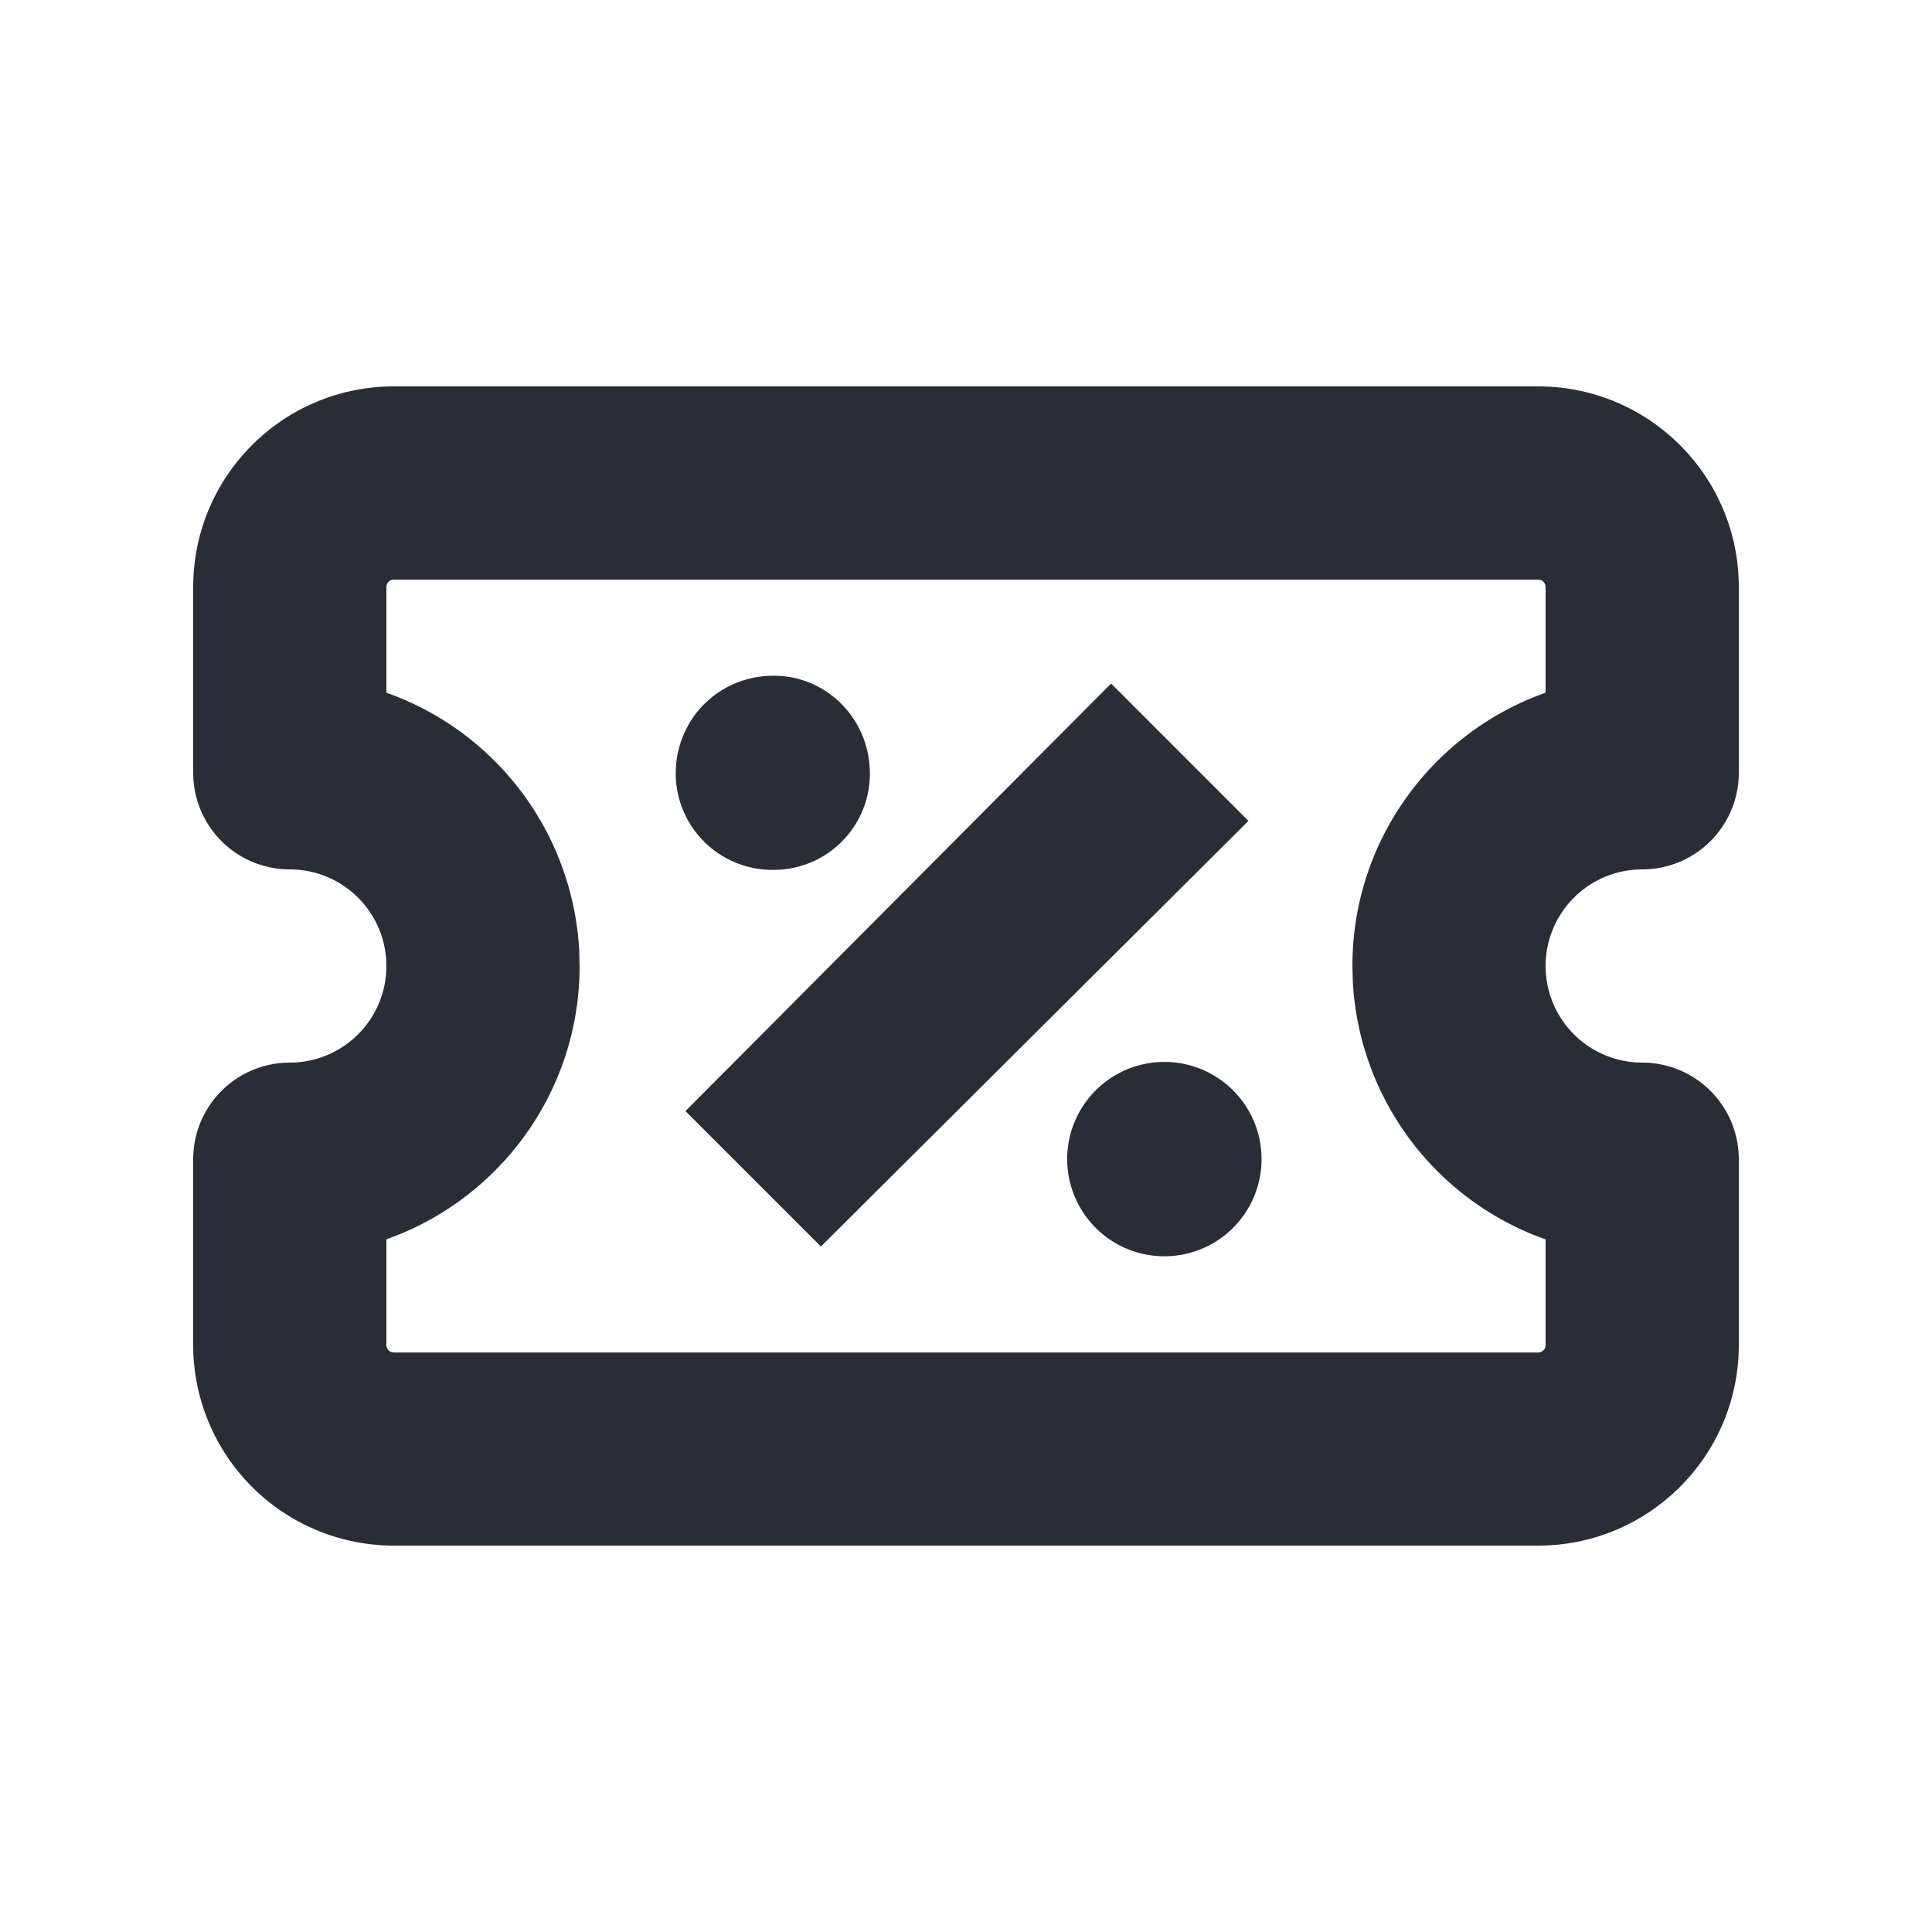 <svg id="icon" height="20" viewBox="0 0 20 20" width="20" xmlns="http://www.w3.org/2000/svg"><path d="m15.923 4c1.147 0 2.077.93 2.077 2.077v1.923a1 1 0 0 1 -1 1 1 1 0 0 0 0 2 1 1 0 0 1 1 1v1.923c0 1.147-.93 2.077-2.077 2.077h-11.846a2.077 2.077 0 0 1 -2.077-2.077v-1.923a1 1 0 0 1 1-1 1 1 0 0 0 0-2 1 1 0 0 1 -1-1v-1.923c0-1.147.93-2.077 2.077-2.077zm0 2h-11.846a.077.077 0 0 0 -.077.077v1.093l.012.005a3.002 3.002 0 0 1 1.983 2.649l.005.176c0 1.302-.83 2.41-1.988 2.825l-.012.005v1.094c0 .032.02.06.047.071l.03.006h11.846a.077.077 0 0 0 .077-.077v-1.094l-.012-.004a3.002 3.002 0 0 1 -1.983-2.649l-.005-.177c0-1.302.83-2.41 1.988-2.825l.012-.005v-1.093c0-.032-.02-.06-.047-.071zm-3.933 4.995a1.006 1.006 0 1 1 .019 2.009 1.006 1.006 0 0 1 -.019-2.009zm-.488-3.919 1.422 1.422-4.426 4.406-1.402-1.402zm-3.492-.081c.548 0 .995.447.995 1.015a.996.996 0 0 1 -.995.995 1.001 1.001 0 0 1 -1.015-.995c0-.568.447-1.015 1.015-1.015z" fill="#282d37" style="currentColor" fill-rule="evenodd"/></svg>
